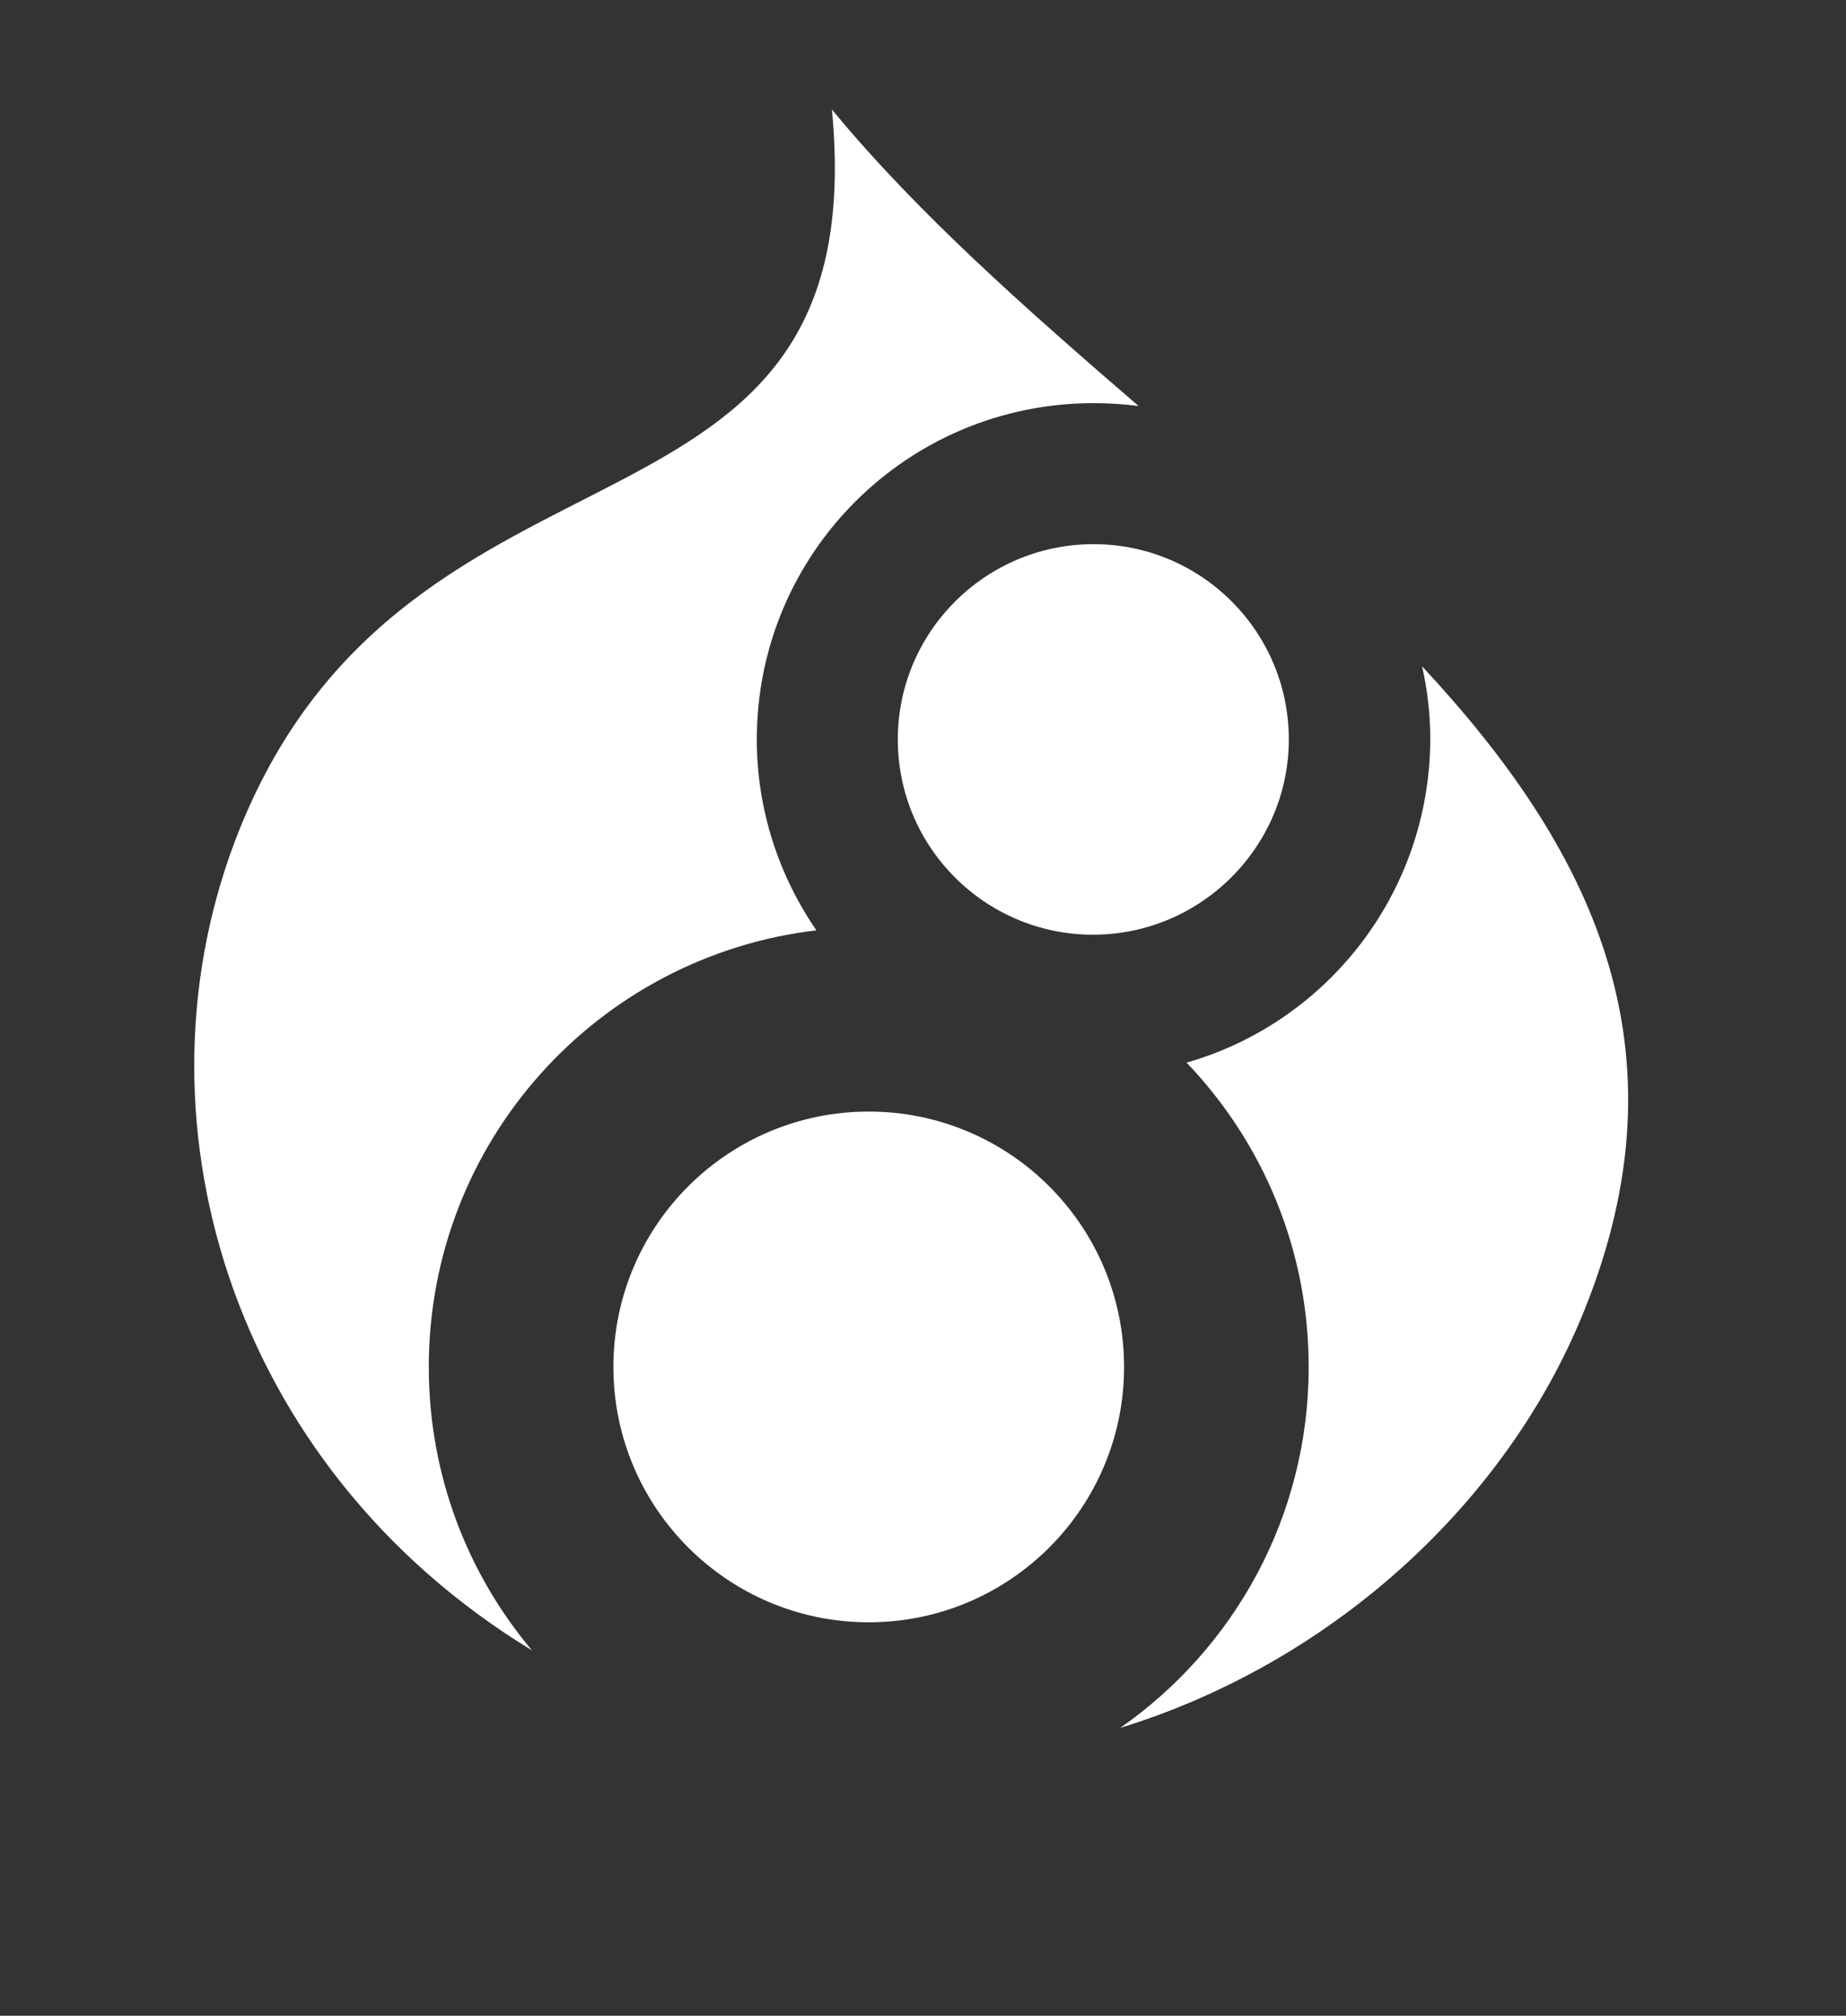 <?xml version="1.0" encoding="utf-8"?>
<!-- Generator: Adobe Illustrator 18.1.1, SVG Export Plug-In . SVG Version: 6.00 Build 0)  -->
<svg version="1.1" id="Layer_1" xmlns="http://www.w3.org/2000/svg" xmlns:xlink="http://www.w3.org/1999/xlink" x="0px" y="0px"
	 viewBox="-249 83.1 381 416" enable-background="new -249 83.1 381 416" xml:space="preserve">
<rect x="-249" y="83.1" width="381" height="416" fill="#333333" stroke="none"/>
<g>
	<g>
		<path fill="#FFFFFF" d="M-69.7,312.5c-29.1,0-52.7,23.6-52.7,52.7c0,29.1,23.6,52.7,52.7,52.7c29.1,0,52.7-23.6,52.7-52.7
			C-17,336.1-40.6,312.5-69.7,312.5z"/>
	</g>
	<g>
		<path fill="#FFFFFF" d="M-4.1,302.4c15.6,16.3,25.2,38.4,25.2,62.8c0,30.9-15.4,58.1-38.9,74.5c43.5-13.4,79.5-46.1,95.6-85.7
			c22.3-54.8,1.5-96-33.3-133.4c1.1,4.8,1.7,9.9,1.7,15C46.1,267.4,24.9,294.1-4.1,302.4z"/>
	</g>
	<g>
		<path fill="#FFFFFF" d="M-63.7,235.7c0,22.3,18.1,40.3,40.3,40.3S17,257.9,17,235.7c0-22.3-18.1-40.3-40.3-40.3
			S-63.7,213.4-63.7,235.7z"/>
	</g>
	<g>
		<path fill="#FFFFFF" d="M-139.2,423.7c-13.3-15.8-21.3-36.2-21.3-58.5c0-46.5,34.9-84.8,80-90.1c-7.7-11.2-12.3-24.8-12.3-39.4
			c0-38.4,31.1-69.4,69.5-69.4c3.2,0,6.3,0.2,9.3,0.6c-22.7-19.6-45.4-39.5-63.3-61.2c9.1,95.2-86.7,60.6-122.2,148.4
			C-223.2,312.9-201.8,385.6-139.2,423.7z"/>
	</g>
</g>
</svg>
